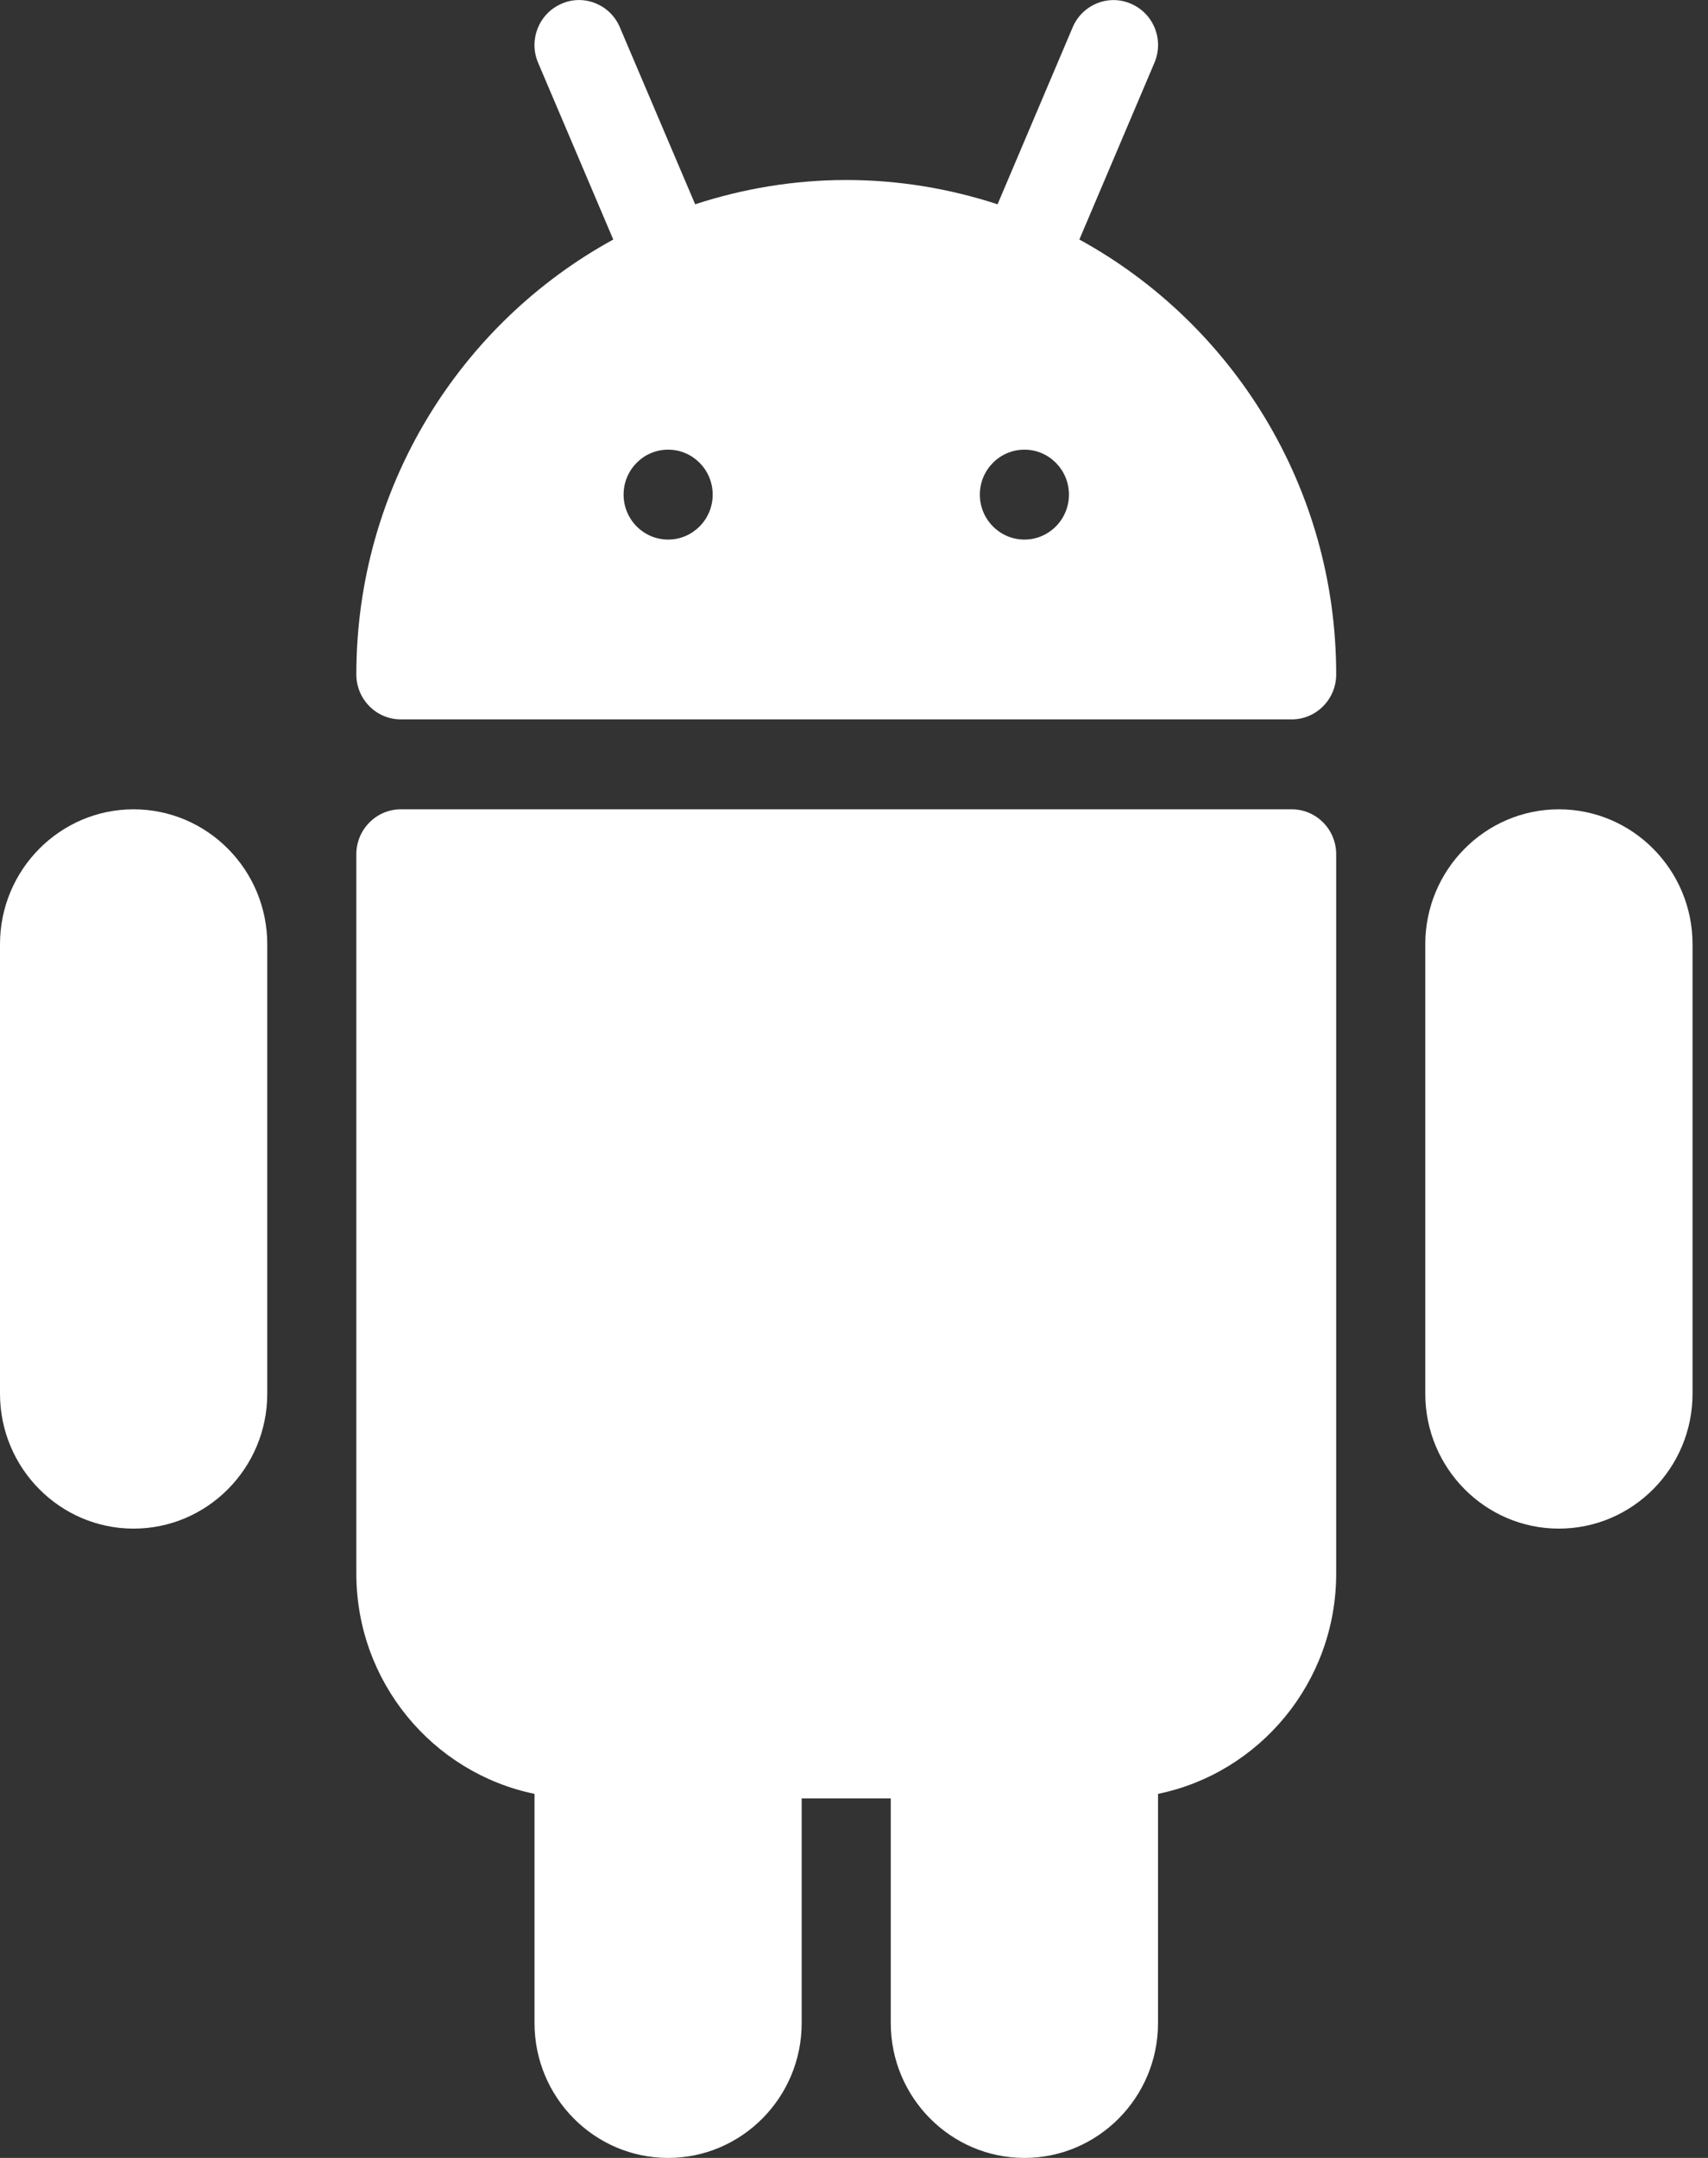 <svg width="19" height="24" viewBox="0 0 19 24" fill="none" xmlns="http://www.w3.org/2000/svg">
<rect x="0" y="0" width="19" height="24" fill="#333333" stroke="none"/>
<g opacity="1">
<path d="M14.369 9.001H4.459C4.186 9.001 3.964 9.225 3.964 9.501V17.501C3.964 18.709 4.816 19.718 5.946 19.951V22.5C5.946 23.327 6.612 24 7.432 24C8.252 24 8.918 23.327 8.918 22.5V20.001H9.909V22.5C9.909 23.327 10.576 24 11.396 24C12.215 24 12.882 23.327 12.882 22.5V19.951C14.012 19.719 14.864 18.709 14.864 17.501V9.501C14.864 9.224 14.642 9.001 14.369 9.001Z" fill="white"/>
<path d="M12.007 2.664L12.842 0.698C12.95 0.444 12.834 0.151 12.582 0.042C12.333 -0.068 12.039 0.05 11.932 0.305L11.097 2.272C10.566 2.099 10.002 2.002 9.415 2.002C8.828 2.002 8.263 2.099 7.733 2.272L6.896 0.305C6.789 0.05 6.495 -0.069 6.246 0.042C5.994 0.151 5.878 0.445 5.986 0.698L6.822 2.664C5.12 3.596 3.964 5.415 3.964 7.501C3.964 7.777 4.186 8.001 4.459 8.001H14.369C14.642 8.001 14.864 7.777 14.864 7.501C14.864 5.415 13.708 3.596 12.007 2.664ZM7.432 6.001C7.159 6.001 6.937 5.777 6.937 5.501C6.937 5.225 7.159 5.001 7.432 5.001C7.706 5.001 7.928 5.225 7.928 5.501C7.928 5.777 7.706 6.001 7.432 6.001ZM11.396 6.001C11.122 6.001 10.9 5.777 10.9 5.501C10.9 5.225 11.122 5.001 11.396 5.001C11.669 5.001 11.891 5.225 11.891 5.501C11.891 5.777 11.669 6.001 11.396 6.001Z" fill="white"/>
<path d="M17.341 9.001C16.522 9.001 15.855 9.674 15.855 10.501V15.501C15.855 16.328 16.522 17.001 17.341 17.001C18.161 17.001 18.828 16.328 18.828 15.501V10.501C18.828 9.674 18.161 9.001 17.341 9.001Z" fill="white"/>
<path d="M1.486 9.001C0.667 9.001 0 9.674 0 10.501V15.501C0 16.328 0.667 17.001 1.486 17.001C2.306 17.001 2.973 16.328 2.973 15.501V10.501C2.973 9.674 2.306 9.001 1.486 9.001Z" fill="white"/>
</g>
</svg>
